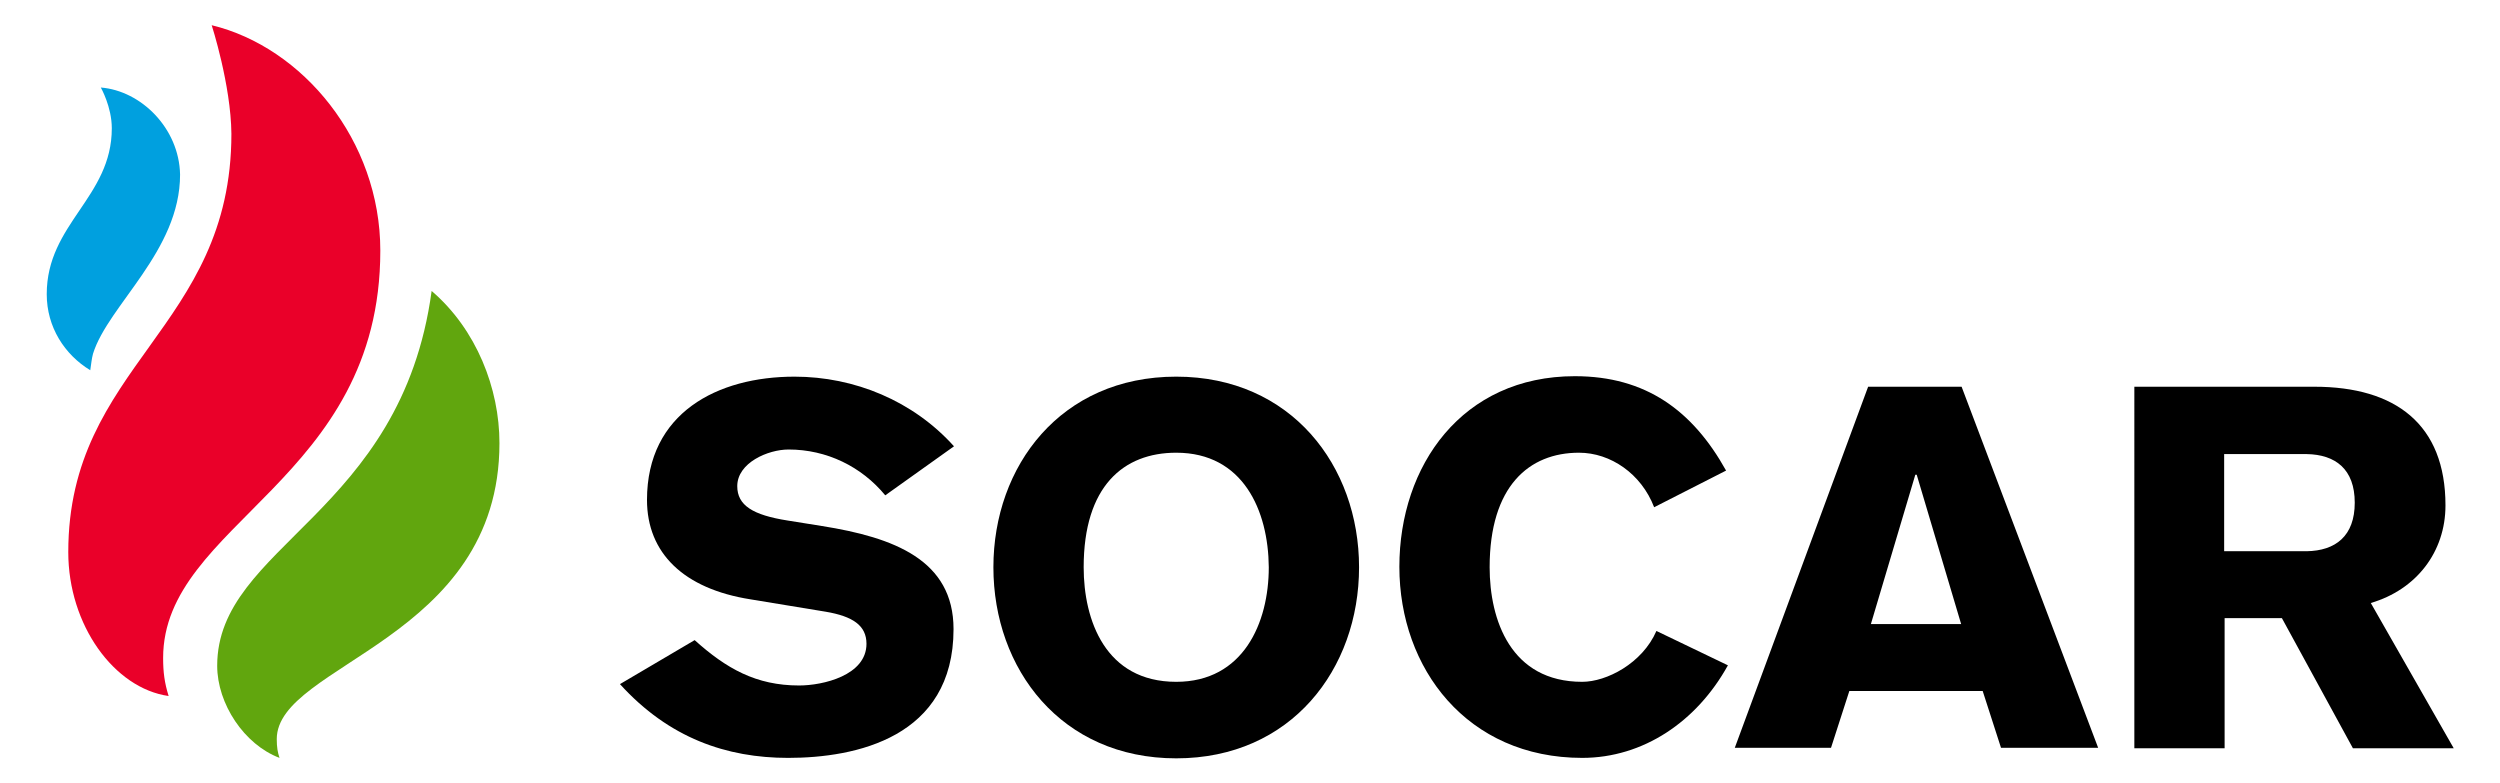 <?xml version="1.0" encoding="utf-8"?>
<!-- Generator: Adobe Illustrator 22.1.0, SVG Export Plug-In . SVG Version: 6.00 Build 0)  -->
<svg version="1.1" id="Layer_1" xmlns="http://www.w3.org/2000/svg" xmlns:xlink="http://www.w3.org/1999/xlink" x="0px" y="0px"
	 width="545.6px" height="170.9px" viewBox="0 0 545.6 170.9" style="enable-background:new 0 0 545.6 170.9;" xml:space="preserve"
	>
<style type="text/css">
	.st0{clip-path:url(#SVGID_2_);fill:#EA0029;}
	.st1{clip-path:url(#SVGID_2_);fill:#61A60E;}
	.st2{clip-path:url(#SVGID_2_);fill:#00A0DF;}
	.st3{clip-path:url(#SVGID_2_);}
</style>
<g>
	<g>
		<defs>
			<rect id="SVGID_1_" x="10.1" y="5.5" width="525.4" height="160"/>
		</defs>
		<clipPath id="SVGID_2_">
			<use xlink:href="#SVGID_1_"  style="overflow:visible;"/>
		</clipPath>
		<path class="st0" d="M46.2,5.5C66,10.3,83,30.6,83,54.7c0,50.2-47.4,59.4-47.4,88.9c0,3.1,0.3,5.4,1.2,8.3
			c-11.9-1.7-21.9-15.5-21.9-31.4c0-40.8,35.6-48.8,35.6-91.3C50.4,18.5,46.2,5.5,46.2,5.5"/>
		<path class="st1" d="M94.2,63.5c9.8,8.4,14.8,21.3,14.8,33.2c0,43-48.6,48.2-48.6,64.6c0,1.8,0.2,2.9,0.6,4.1
			c-7.7-2.9-13.6-11.8-13.6-20.1C47.4,119,87.6,112.3,94.2,63.5"/>
		<path class="st2" d="M22,19.1c0,0,2.4,4.2,2.4,8.9c0,15.1-14.2,20.8-14.2,36.2c0,7.2,3.9,13.2,9.5,16.6c0.2-1.3,0.3-2.5,0.6-3.6
			c3.3-10.6,19-22.4,19-39.1C39.1,28,30.8,19.8,22,19.1"/>
		<path class="st3" d="M151.6,139.7c6.9,6.2,13.4,9.9,22.8,9.9c5.2,0,14.7-2.2,14.7-9.1c0-4-3-6-8.9-7l-16.4-2.7
			c-14.6-2.3-22.6-10.1-22.6-21.7c0-19,15.4-26.9,32.2-26.9c13.1,0,25.9,5.3,34.8,15.2l-15,10.7c-5.2-6.3-12.8-10-21.1-10
			c-4.5,0-11.2,2.9-11.2,8c0,4.2,3.4,6.3,11,7.5l7.5,1.2c15.7,2.5,28.7,7.4,28.7,22.5c0,23.7-21.4,28.1-36.1,28.1
			c-13.4,0-26-4.3-36.7-16.1L151.6,139.7z"/>
		<path class="st3" d="M256.7,165.5c-25.1,0-39.9-19.5-39.9-41.7c0-22.1,14.7-41.6,39.9-41.6c25.1,0,39.9,19.5,39.9,41.6
			C296.6,146,281.8,165.5,256.7,165.5 M256.7,98.8c-11.5,0-20.2,7.3-20.2,25c0,11.5,4.7,25,20.2,25c14.6,0,20.2-12.8,20.2-25
			C276.8,111.4,271.3,98.8,256.7,98.8"/>
		<path class="st3" d="M361,110.7c-2.8-7.3-9.5-11.9-16.4-11.9c-10.9,0-19.5,7.3-19.5,25c0,11.5,4.6,25,20.2,25
			c5.3,0,13.1-4,16.2-11.1l15.6,7.5c-6.8,12.3-18.5,20.2-31.8,20.2c-25.1,0-39.9-19.5-39.9-41.7c0-22.1,13.7-41.6,38.3-41.6
			c15.5,0,25.7,7.5,33,20.6L361,110.7z"/>
		<path class="st3" d="M407.7,84.4h20.4l29.8,78.8h-21.2l-4-12.4h-29.1l-4,12.4h-21L407.7,84.4z M428,136.2l-9.7-32.6H418l-9.7,32.6
			H428z"/>
		<path class="st3" d="M465.7,84.4h39.4c17.7,0,28.6,8.2,28.6,25.9c0,10.2-6.4,18.4-16.3,21.3l18.1,31.7h-22L498,134.9h-12.5v28.4
			h-19.7V84.4z M485.4,120.3h18c6.3-0.1,10.5-3.3,10.5-10.6c0-7.3-4.2-10.5-10.5-10.6h-18V120.3z"/>
	</g>
</g>
</svg>
